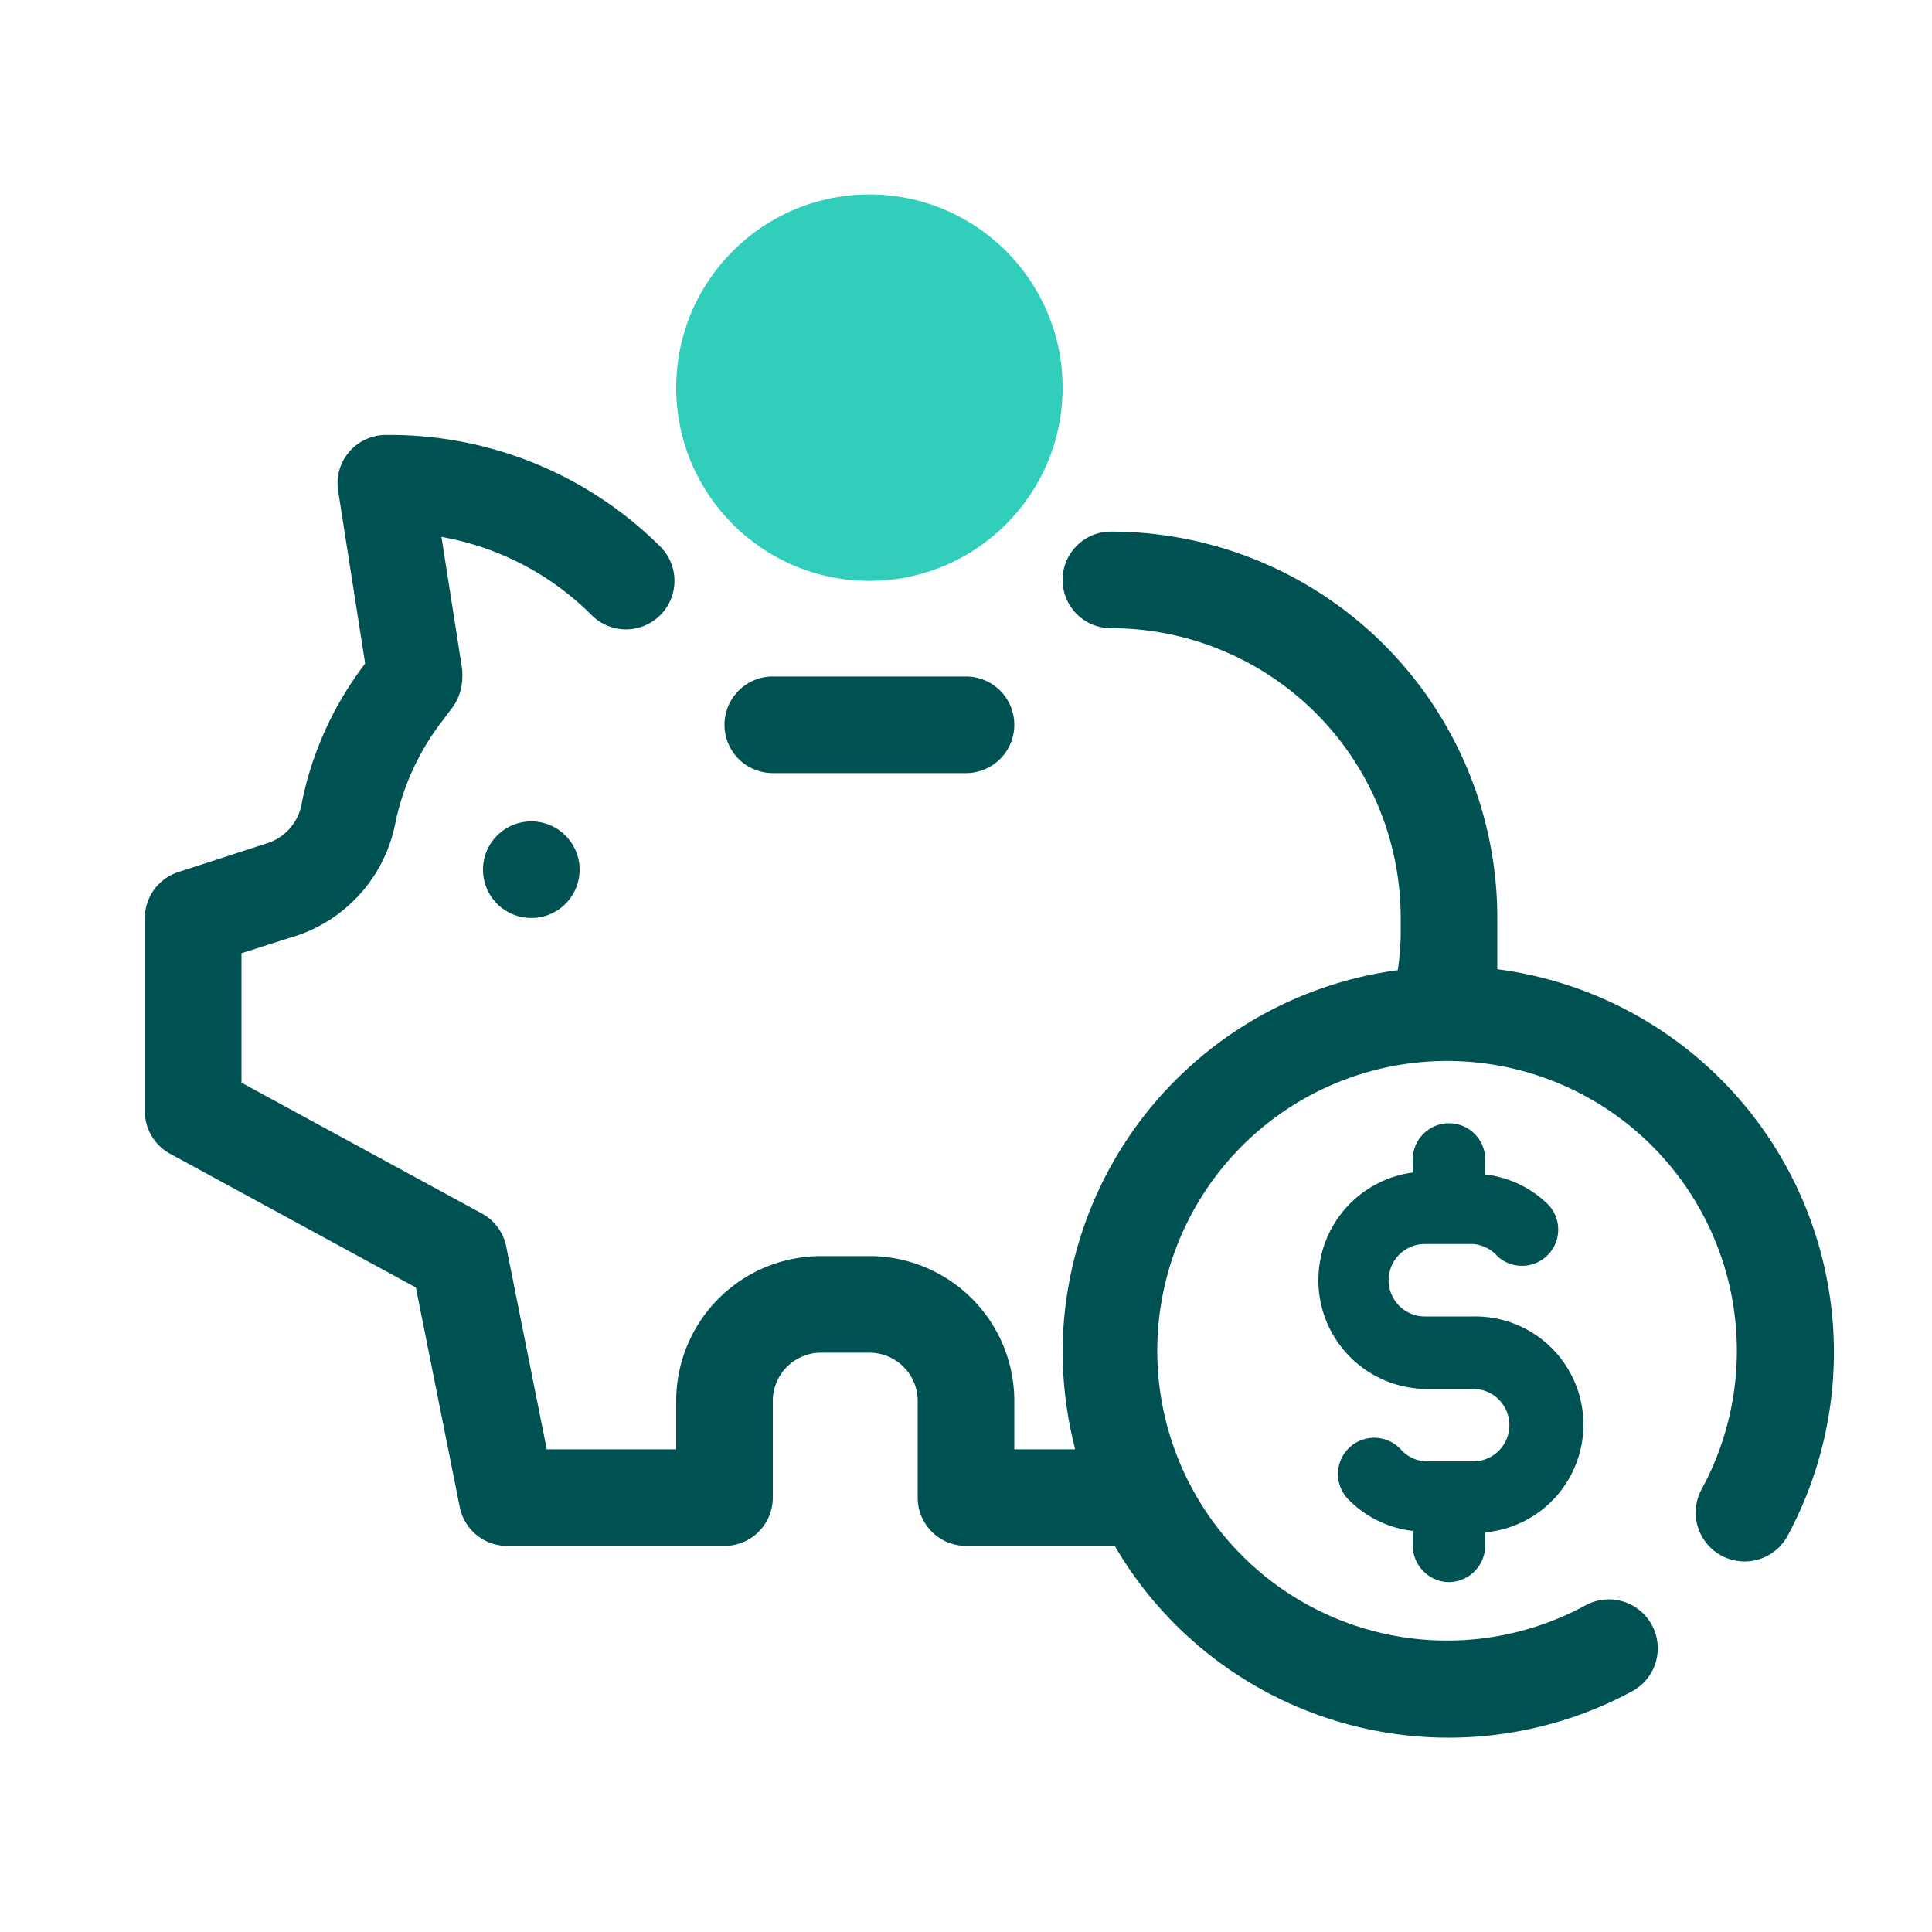 <svg focusable="false" xmlns="http://www.w3.org/2000/svg" width="40" height="40" viewBox="0 0 40 40"><title>savings-dollar-40</title><g fill="none" fill-rule="evenodd"><path d="M0 0h40v40H0z"/><circle cx="18" cy="8.026" r="4" fill="#30CEBB" fill-rule="nonzero"/><path fill="#005151" fill-rule="nonzero" d="M8.17 9.006a7.93 7.93 0 0 1 5.5 2.31 1.004 1.004 0 1 1-1.42 1.42 5.83 5.83 0 0 0-3.11-1.62l.43 2.75.004.105-.004.105a1.09 1.09 0 0 1-.18.54l-.3.4a5.15 5.15 0 0 0-.9 2 3.08 3.08 0 0 1-2 2.34l-1.19.38v2.68l4.98 2.71a1 1 0 0 1 .5.68l.84 4.2H14v-1a3 3 0 0 1 3-3h1a3 3 0 0 1 3 3v1h1.26a8.24 8.24 0 0 1-.26-2 8 8 0 0 1 6.94-7.92 5.67 5.67 0 0 0 .06-.71v-.37a6 6 0 0 0-6-6 1 1 0 0 1 0-2 8 8 0 0 1 8 8v1.06a8 8 0 0 1 6 11.75 1.012 1.012 0 1 1-1.76-1 6 6 0 1 0-2.43 2.43 1.012 1.012 0 0 1 1 1.76 8 8 0 0 1-10.73-3H20a1 1 0 0 1-1-1v-2a1 1 0 0 0-1-1h-1a1 1 0 0 0-1 1v2a1 1 0 0 1-1 1h-4.48a1 1 0 0 1-1-.8l-.91-4.55-5.09-2.77a1 1 0 0 1-.52-.88v-4a1 1 0 0 1 .69-.95l1.88-.61a1.05 1.05 0 0 0 .68-.83 7 7 0 0 1 1.26-2.81l.05-.07-.56-3.58a1 1 0 0 1 1-1.15zM30 23.256a.75.75 0 0 1 .75.75v.31a2.22 2.22 0 0 1 1.31.63.75.75 0 0 1-1.06 1.06.75.75 0 0 0-.5-.25h-1a.75.75 0 0 0 0 1.5h1a2.24 2.24 0 0 1 .25 4.47v.28a.76.76 0 0 1-.75.75.76.76 0 0 1-.75-.75v-.31a2.22 2.22 0 0 1-1.31-.63.75.75 0 1 1 1.06-1.06.75.75 0 0 0 .5.25h1a.75.75 0 1 0 0-1.5h-1a2.25 2.25 0 0 1-.25-4.48v-.27a.75.75 0 0 1 .75-.75zm-19-6.25a1 1 0 1 1 0 2 1 1 0 0 1 0-2zm9-3a1 1 0 1 1 0 2h-4a1 1 0 1 1 0-2z"/></g></svg>
